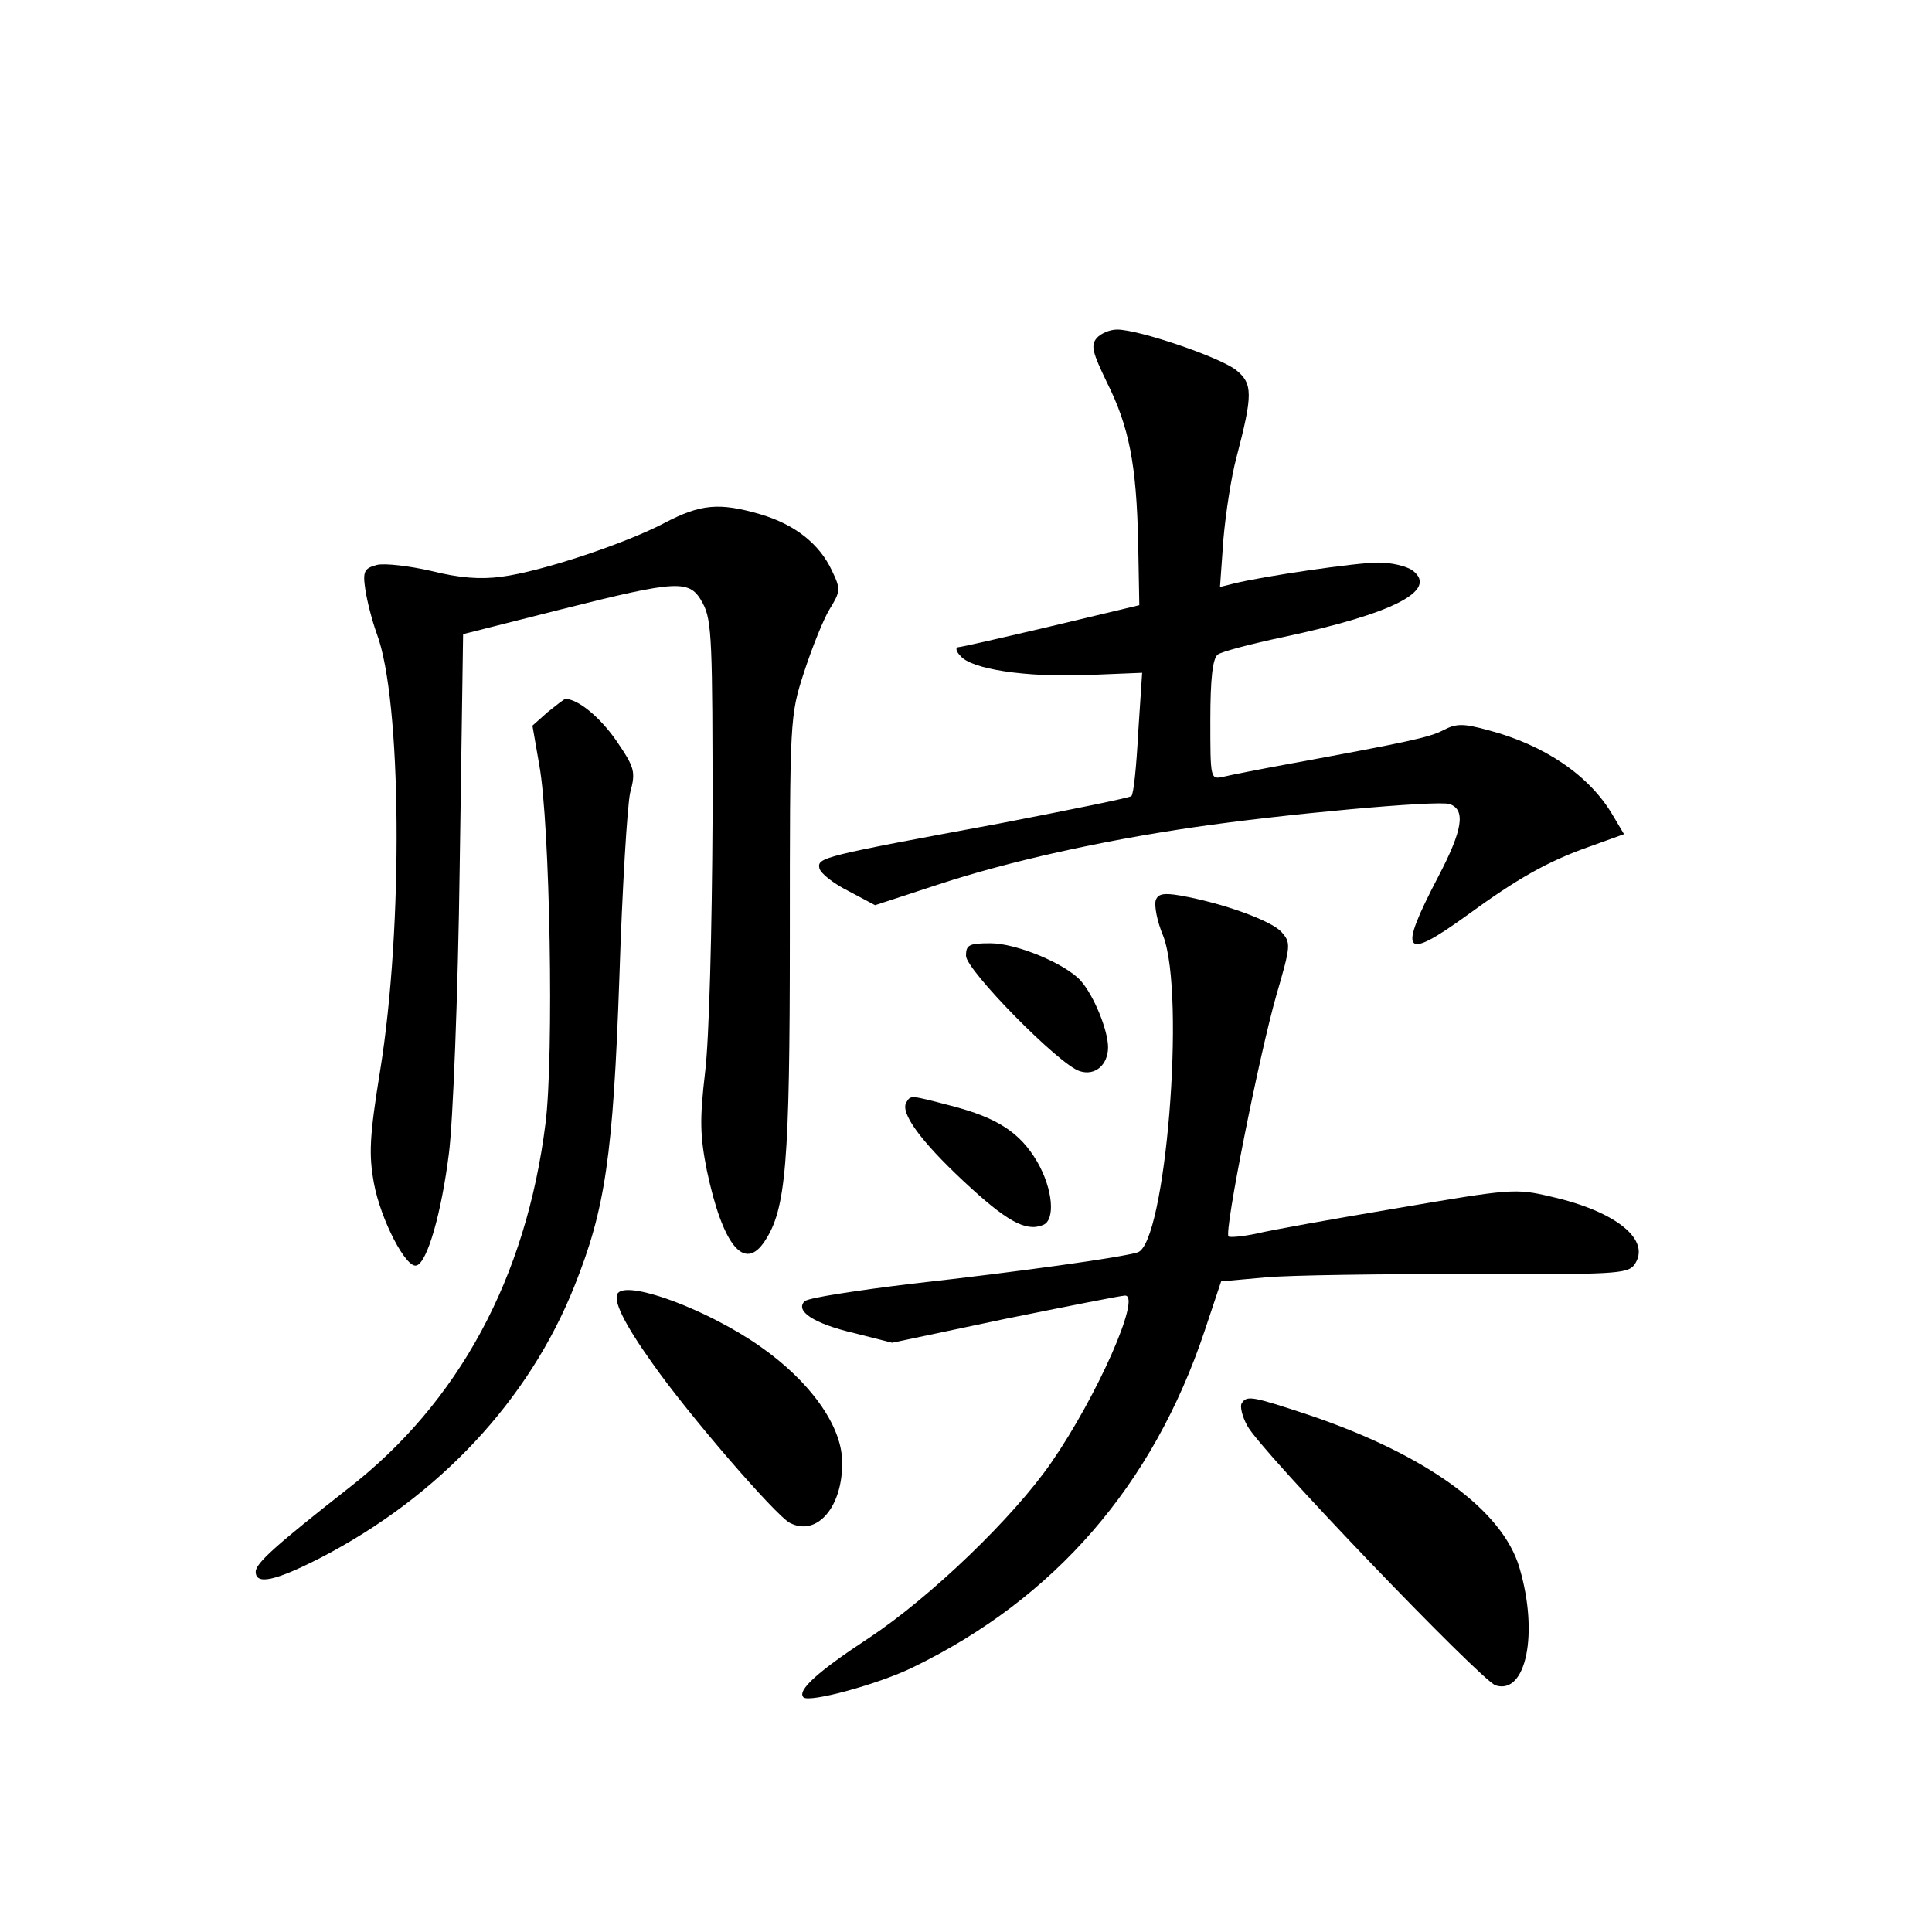 <?xml version="1.0" standalone="no"?>
<!DOCTYPE svg PUBLIC "-//W3C//DTD SVG 20010904//EN"
 "http://www.w3.org/TR/2001/REC-SVG-20010904/DTD/svg10.dtd">
<svg version="1.0" xmlns="http://www.w3.org/2000/svg"
 width="340pt" height="340pt" viewBox="0 0 340 340"
 preserveAspectRatio="xMidYMid meet">
<g transform="translate(0,340) scale(0.1,-0.1)"
fill="#000000" stroke="none">
<path d="M1930 2805 c-11 -13 -7 -26 18 -78 39 -78 52 -144 55 -282 l2 -110
-155 -37 c-85 -20 -159 -37 -164 -37 -5 -1 -3 -8 4 -15 19 -24 116 -38 222
-34 l98 4 -7 -106 c-3 -58 -8 -108 -12 -111 -3 -3 -107 -24 -231 -48 -313 -58
-322 -60 -318 -79 2 -9 25 -27 51 -40 l47 -25 113 37 c122 40 283 76 447 100
156 23 429 48 451 41 29 -10 23 -46 -20 -128 -71 -136 -62 -149 49 -69 89 65
143 96 217 122 l61 22 -19 32 c-41 71 -121 125 -220 151 -44 12 -56 12 -79 0
-25 -13 -63 -21 -275 -60 -49 -9 -100 -19 -112 -22 -23 -5 -23 -4 -23 100 0
72 4 108 13 115 6 5 59 19 116 31 192 41 273 82 227 117 -11 8 -38 14 -60 14
-39 0 -203 -24 -255 -37 l-24 -6 6 84 c4 46 14 111 23 144 29 111 29 130 -1
154 -30 23 -171 71 -209 71 -13 0 -29 -7 -36 -15z"/>
<path d="M1170 2480 c-68 -36 -217 -86 -288 -95 -37 -5 -74 -2 -122 10 -39 9
-82 14 -96 11 -23 -6 -26 -11 -21 -44 3 -20 12 -55 20 -77 44 -116 47 -516 6
-769 -19 -117 -20 -148 -11 -198 12 -65 57 -151 75 -145 19 5 44 93 57 197 7
53 16 277 19 504 l6 410 170 43 c211 53 229 54 252 11 16 -30 17 -68 17 -378
-1 -197 -6 -388 -13 -446 -10 -85 -9 -113 3 -174 28 -132 66 -179 102 -124 37
56 44 134 44 536 0 384 0 388 25 465 14 43 34 93 45 111 19 31 20 35 4 68 -22
47 -65 81 -126 99 -72 21 -105 18 -168 -15z"/>
<path d="M964 2147 l-27 -24 12 -69 c19 -104 26 -513 11 -631 -34 -272 -153
-492 -348 -643 -126 -99 -162 -131 -162 -146 0 -24 35 -16 115 25 208 108 366
277 446 478 54 135 68 228 79 543 5 157 14 303 19 325 10 37 8 44 -24 91 -29
42 -68 74 -90 74 -2 0 -16 -11 -31 -23z"/>
<path d="M2034 1816 c-3 -9 2 -37 13 -63 40 -104 4 -542 -45 -557 -29 -9 -208
-34 -396 -55 -99 -12 -184 -25 -190 -31 -17 -17 15 -39 87 -56 l67 -17 199 42
c109 22 204 41 211 41 29 0 -49 -177 -130 -294 -67 -97 -213 -237 -320 -308
-90 -59 -128 -93 -116 -105 10 -10 132 23 193 53 249 121 422 320 513 592 l29
87 78 7 c43 4 204 6 357 6 255 -1 280 0 292 16 31 43 -31 94 -146 120 -63 15
-71 14 -270 -20 -113 -19 -225 -39 -249 -45 -24 -5 -46 -7 -49 -5 -8 8 54 319
84 424 26 89 26 93 9 112 -18 20 -104 51 -178 64 -29 5 -39 3 -43 -8z"/>
<path d="M1700 1718 c0 -25 164 -192 200 -203 27 -9 50 11 50 42 0 30 -25 91
-48 117 -27 30 -113 66 -159 66 -38 0 -43 -3 -43 -22z"/>
<path d="M1595 1460 c-11 -18 24 -67 101 -139 75 -70 109 -89 139 -77 23 8 18
64 -10 112 -30 51 -70 77 -151 98 -73 19 -71 19 -79 6z"/>
<path d="M1088 1125 c-11 -11 10 -54 60 -124 63 -90 217 -268 242 -281 48 -25
94 29 92 109 -1 62 -56 140 -145 202 -90 63 -228 115 -249 94z"/>
<path d="M2185 930 c-3 -5 1 -23 10 -39 21 -42 411 -448 437 -457 54 -17 76
92 42 207 -30 102 -164 199 -371 269 -100 33 -109 35 -118 20z"/>
</g>
</svg>
